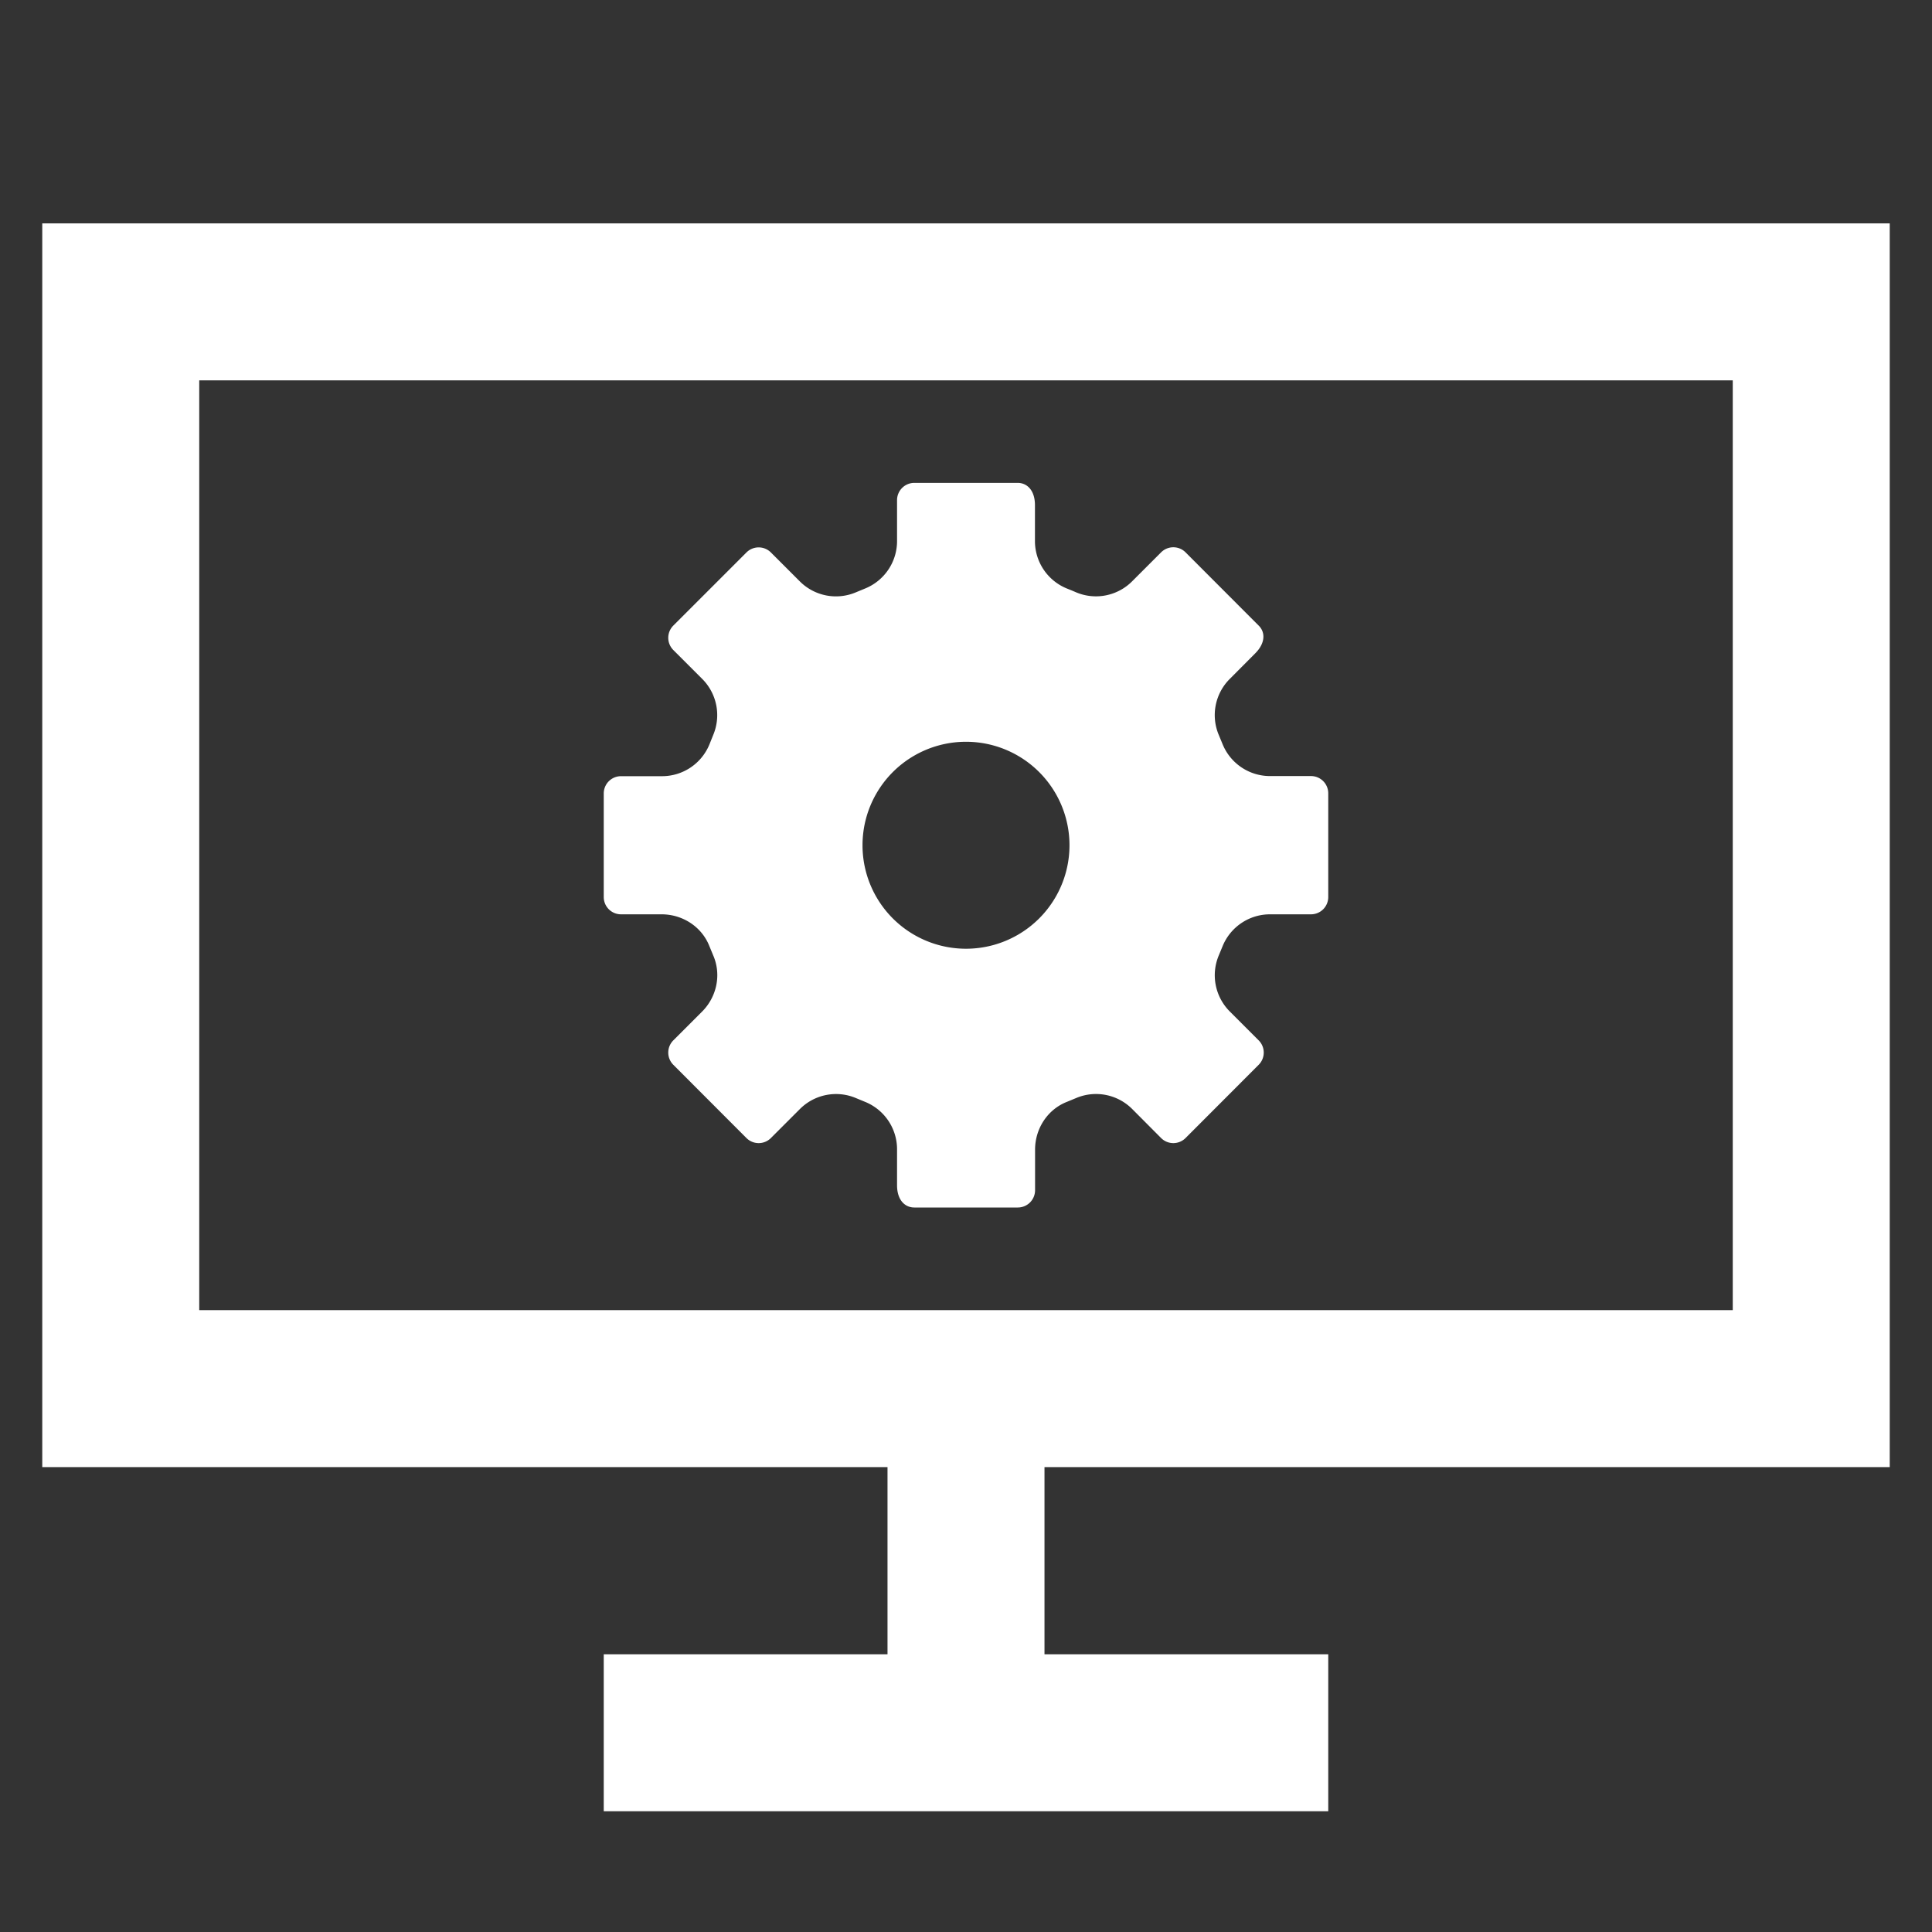 <svg t="1613616094723" class="icon" viewBox="0 0 1024 1024" version="1.1"
  xmlns="http://www.w3.org/2000/svg" p-id="3648" width="200" height="200">
  <rect x="0" y="0" width="1024" height="1024" fill="#333333" stroke="none"/>
  <path d="M105.6 201.6v492.8h812.8v-492.8H105.6z m364.8 556.8h83.2v128h-83.2v-128zM704 876.8V960H320v-83.2h384z m297.6-758.4v659.2H22.4V118.4h979.2z" fill="#ffffff" p-id="3649"></path>
  <path d="M704 475.456V420.48a9.152 9.152 0 0 0-9.152-9.152h-21.504a27.136 27.136 0 0 1-25.344-16.896l-1.984-4.8a27.072 27.072 0 0 1 5.888-29.888l13.376-13.44c5.44-5.44 5.44-11.2 1.856-14.72l-38.784-38.848a9.152 9.152 0 0 0-12.928 0l-15.232 15.232a27.072 27.072 0 0 1-29.888 5.952 139.264 139.264 0 0 0-4.8-1.984 27.136 27.136 0 0 1-16.96-25.344v-18.88c0-7.744-4.096-11.776-9.152-11.776h-54.784a9.152 9.152 0 0 0-9.152 9.152v21.568a27.136 27.136 0 0 1-16.96 25.28l-4.8 1.984a27.072 27.072 0 0 1-29.888-5.888l-15.232-15.232a9.152 9.152 0 0 0-12.928 0l-38.784 38.784a9.152 9.152 0 0 0 0 12.928l15.232 15.232a27.136 27.136 0 0 1 5.888 29.888l-1.92 4.8a27.136 27.136 0 0 1-25.408 16.96h-21.504A9.152 9.152 0 0 0 320 420.608v54.848c0 5.056 4.096 9.152 9.152 9.152h21.504c11.136 0 21.312 6.592 25.344 16.896l1.984 4.8c4.48 10.24 1.92 22.08-5.888 29.888l-15.232 15.232a9.152 9.152 0 0 0 0 12.928l38.784 38.848a9.152 9.152 0 0 0 12.928 0l15.232-15.232a27.072 27.072 0 0 1 29.888-5.952l4.8 1.984a27.136 27.136 0 0 1 16.96 25.344v18.88c0 7.744 4.096 11.776 9.152 11.776h54.848a9.152 9.152 0 0 0 9.152-9.152v-21.504c0-11.136 6.592-21.312 16.896-25.344l4.8-1.984a27.072 27.072 0 0 1 29.888 5.888l15.232 15.296a9.152 9.152 0 0 0 12.928 0l38.784-38.848a9.152 9.152 0 0 0 0-12.928l-15.232-15.232a27.136 27.136 0 0 1-5.888-29.888l1.984-4.8a27.136 27.136 0 0 1 25.344-16.896h21.504A9.152 9.152 0 0 0 704 475.456z m-192 27.392a54.848 54.848 0 1 1 0-109.696 54.848 54.848 0 0 1 0 109.696z" fill="#ffffff" p-id="3650"></path>
</svg>